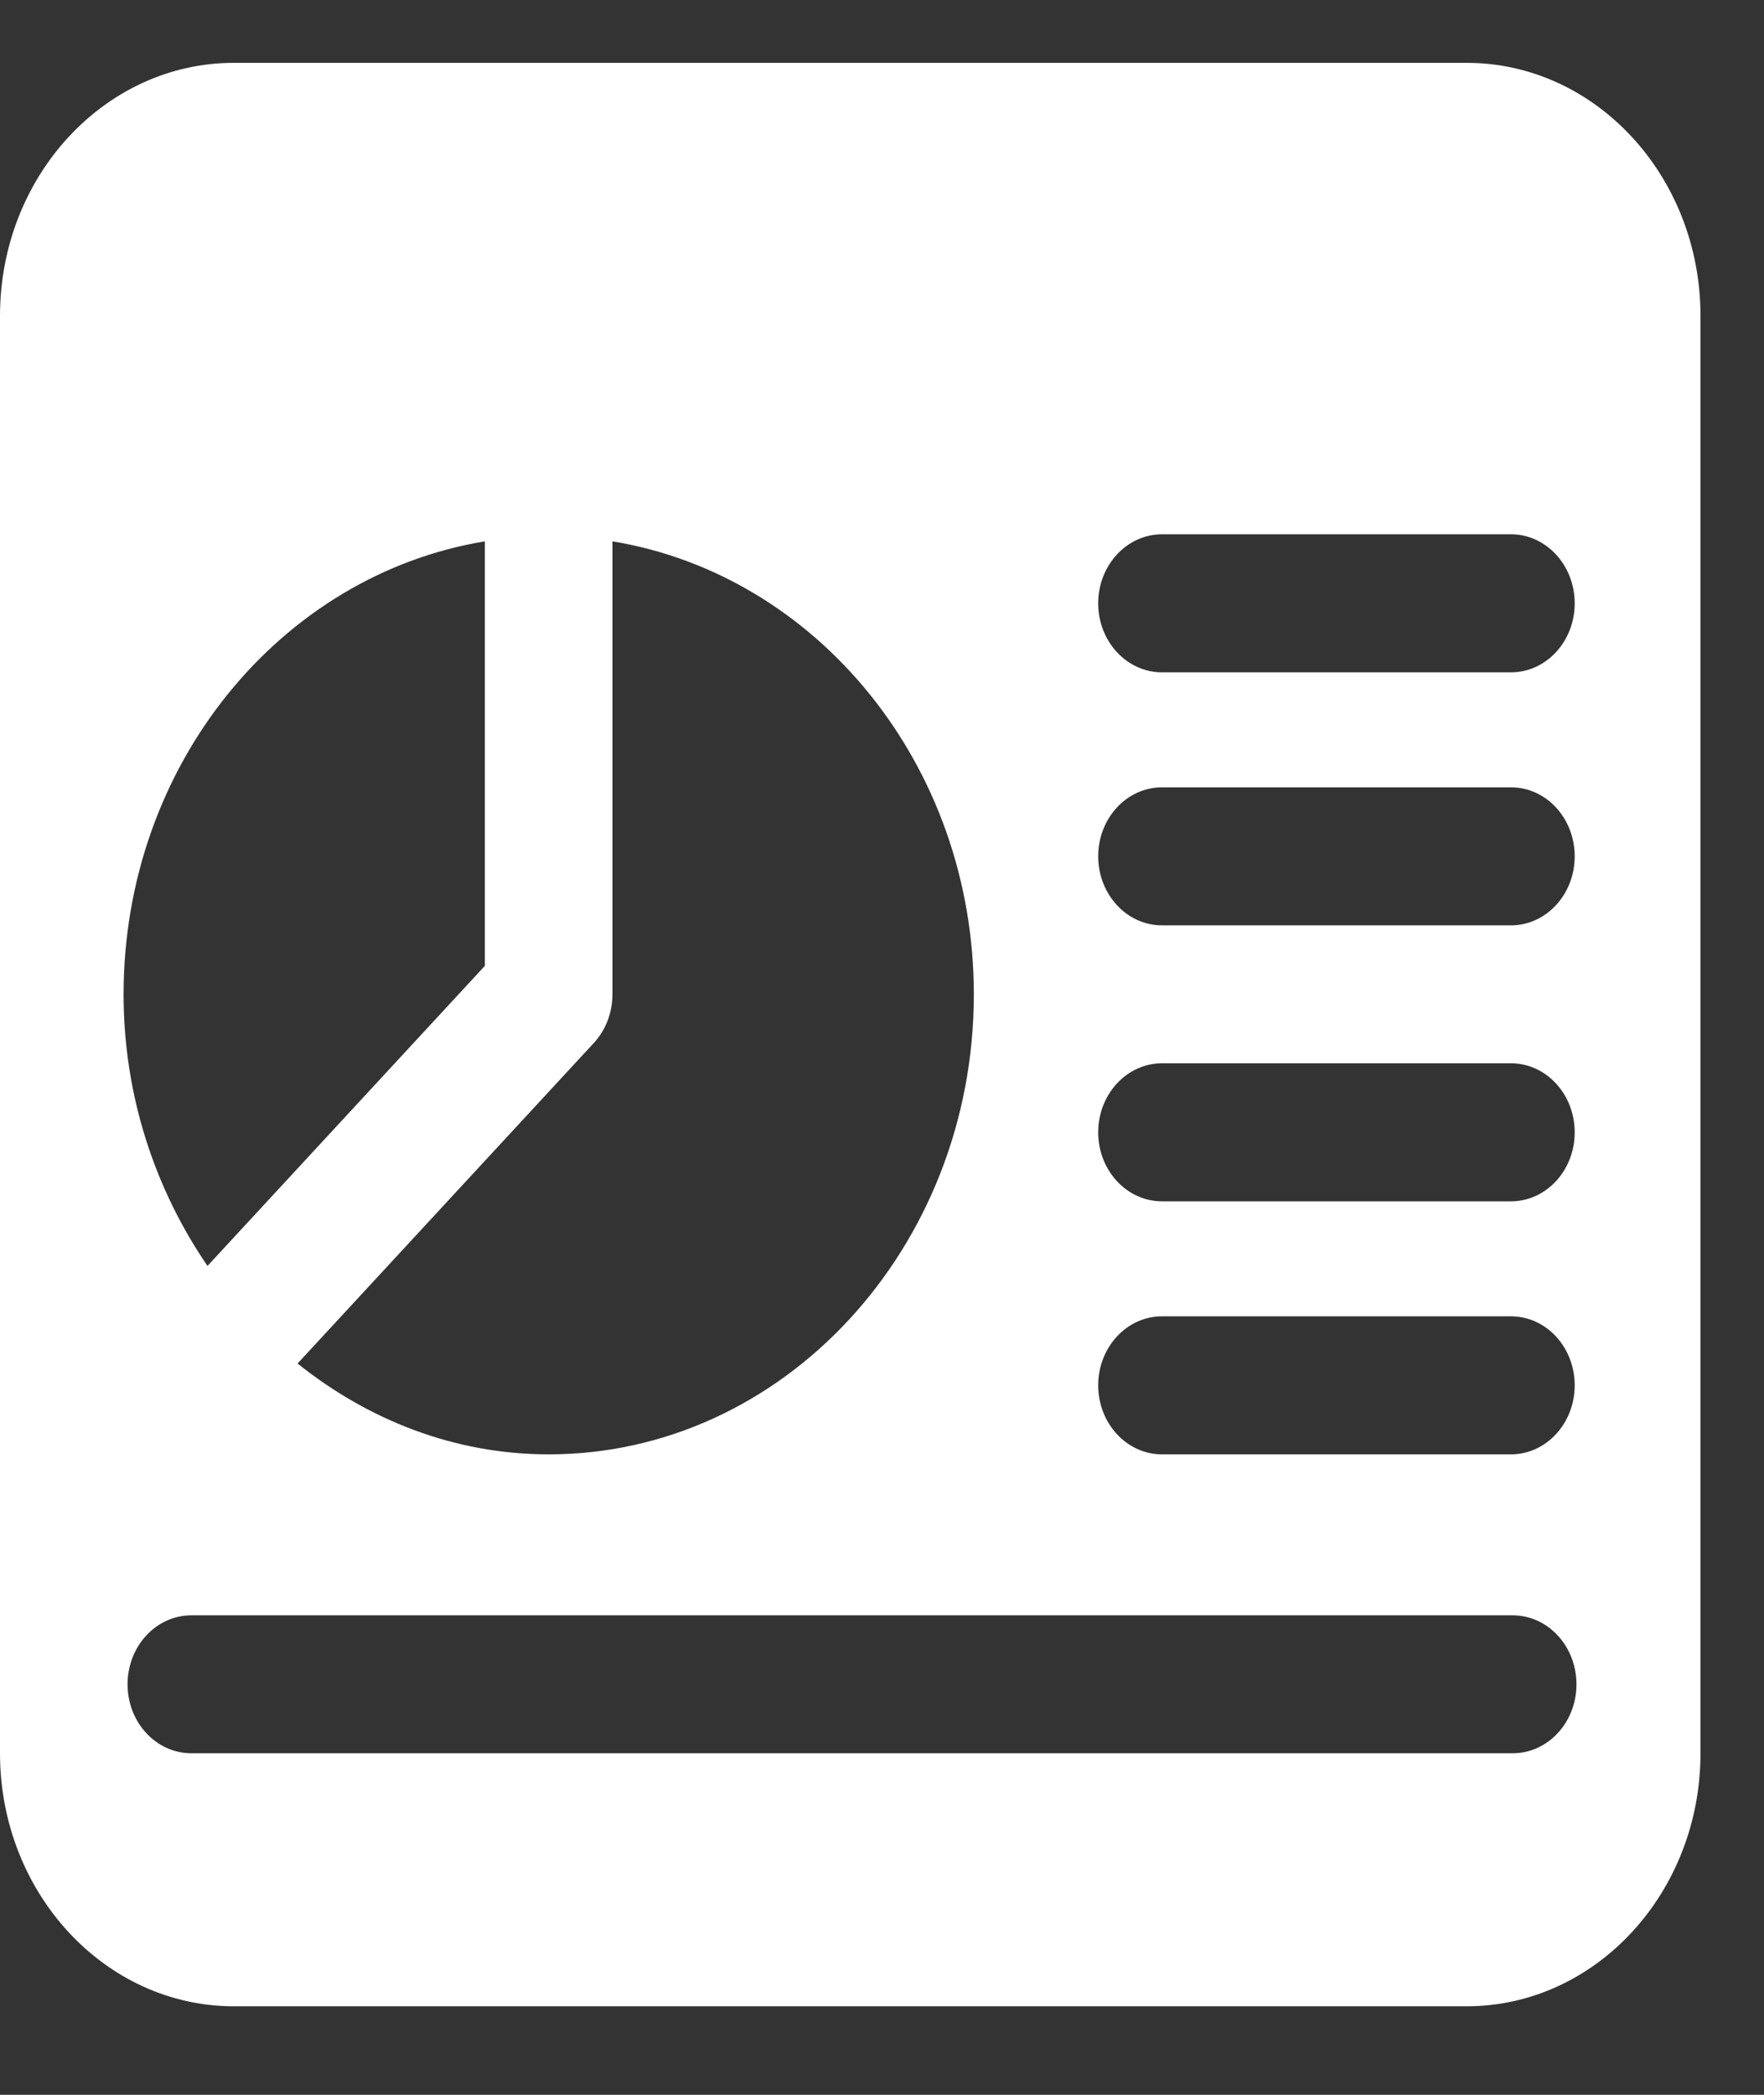 <svg width="16" height="19" viewBox="0 0 16 19" fill="none" xmlns="http://www.w3.org/2000/svg">
<rect x="0" y="0" width="16" height="19" fill="#333333" stroke="none"/>
<path d="M13.303 0.57H2.121C0.951 0.57 0 1.599 0 2.865V15.902C0 17.168 0.951 18.197 2.121 18.197H13.303C14.473 18.197 15.424 17.168 15.424 15.902V2.865C15.424 1.599 14.473 0.57 13.303 0.57ZM5.555 9.019V4.91C7.406 5.214 8.833 6.933 8.833 9.019C8.833 11.319 7.103 13.191 4.977 13.191C4.122 13.191 3.339 12.879 2.699 12.367L5.385 9.461C5.494 9.344 5.555 9.185 5.555 9.019ZM4.398 4.91V8.76L1.882 11.482C1.409 10.79 1.121 9.943 1.121 9.019C1.121 6.933 2.548 5.214 4.398 4.91ZM13.721 15.902H1.735C1.416 15.902 1.157 15.622 1.157 15.277C1.157 14.931 1.416 14.651 1.735 14.651H13.721C14.04 14.651 14.299 14.931 14.299 15.277C14.299 15.622 14.04 15.902 13.721 15.902ZM13.705 13.191H10.54C10.22 13.191 9.961 12.91 9.961 12.565C9.961 12.219 10.22 11.939 10.54 11.939H13.705C14.024 11.939 14.283 12.219 14.283 12.565C14.283 12.91 14.024 13.191 13.705 13.191ZM13.705 10.896H10.54C10.22 10.896 9.961 10.616 9.961 10.27C9.961 9.925 10.22 9.644 10.54 9.644H13.705C14.024 9.644 14.283 9.925 14.283 10.27C14.283 10.616 14.024 10.896 13.705 10.896ZM13.705 8.393H10.54C10.22 8.393 9.961 8.112 9.961 7.767C9.961 7.421 10.22 7.141 10.54 7.141H13.705C14.024 7.141 14.283 7.421 14.283 7.767C14.283 8.112 14.024 8.393 13.705 8.393ZM13.705 6.098H10.54C10.22 6.098 9.961 5.818 9.961 5.472C9.961 5.127 10.22 4.846 10.54 4.846H13.705C14.024 4.846 14.283 5.127 14.283 5.472C14.283 5.818 14.024 6.098 13.705 6.098Z" fill="white"/>
</svg>
